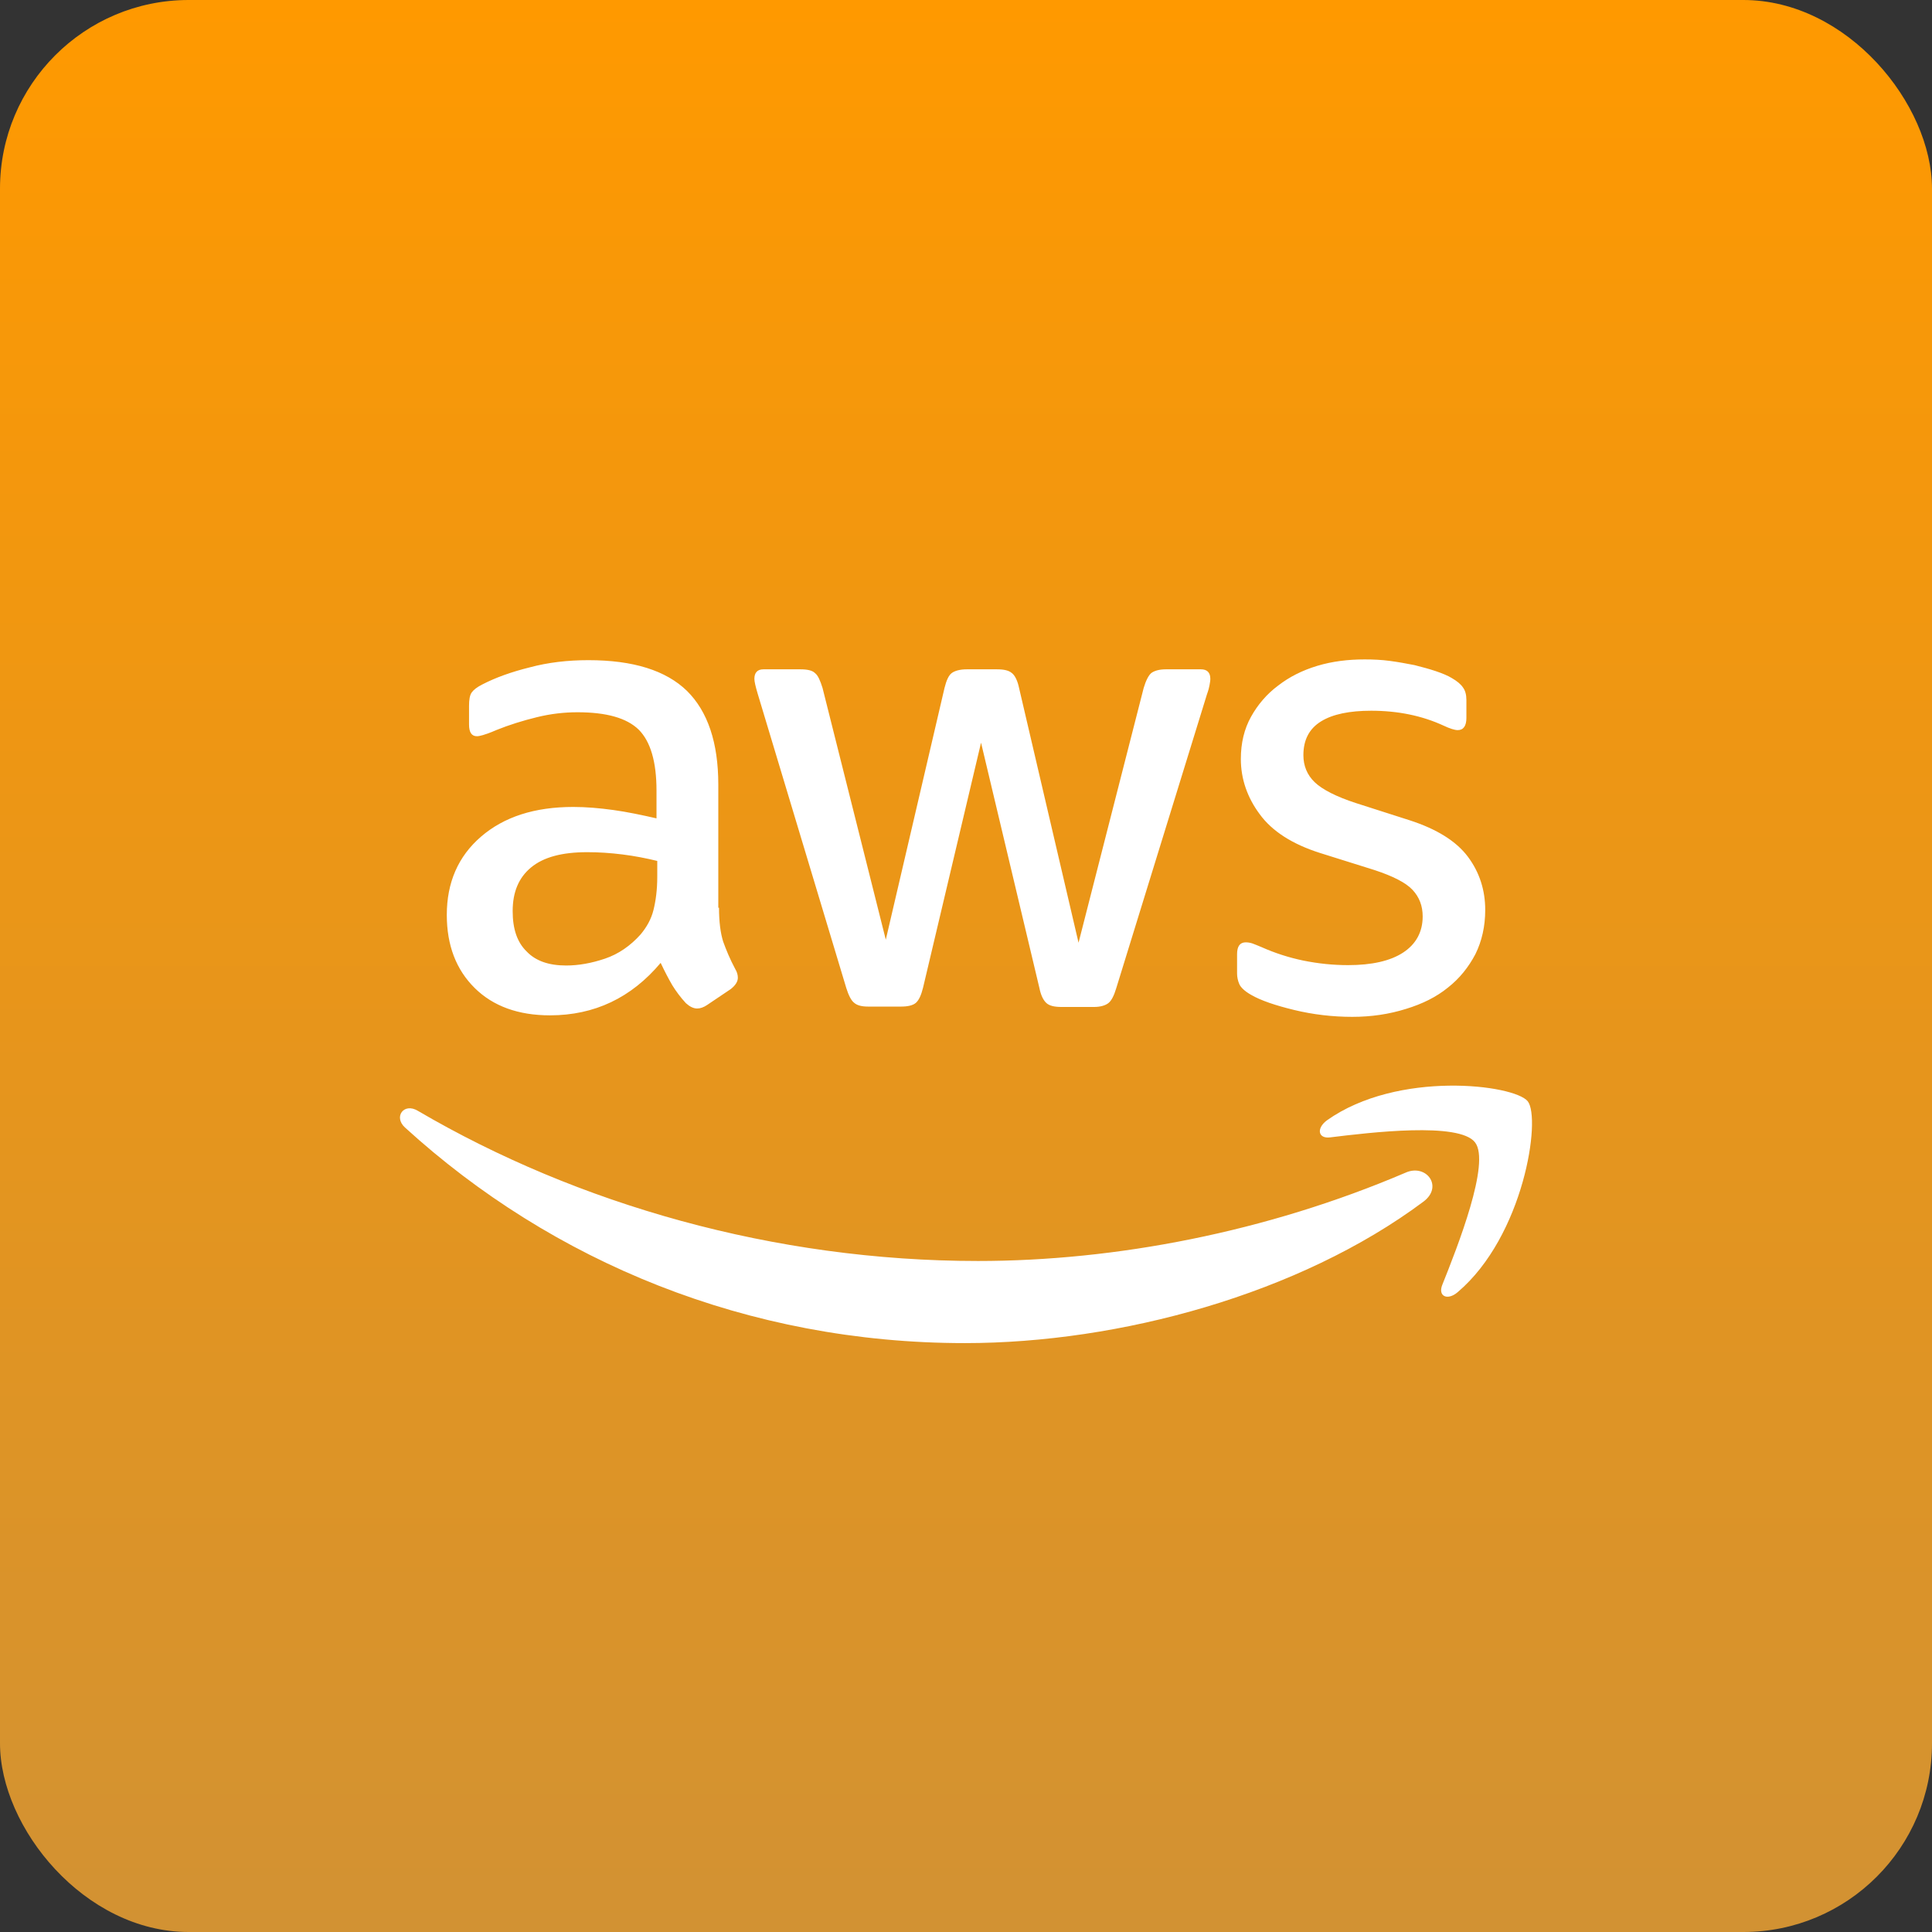 <svg width="512" height="512" viewBox="0 0 512 512" fill="none" xmlns="http://www.w3.org/2000/svg">
<rect x="0" y="0" width="512" height="512" fill="#333333" stroke="none"/>
<rect width="512" height="512" rx="50" fill="url(#paint0_linear_172_1685)"/>
<g clip-path="url(#clip0_172_1685)">
<path d="M190.544 240.556C190.544 244.287 190.944 247.306 191.644 249.525C192.444 251.744 193.437 254.163 194.837 256.781C195.337 257.587 195.537 258.394 195.537 259.1C195.537 260.106 194.937 261.112 193.644 262.125L187.356 266.356C186.456 266.962 185.562 267.263 184.762 267.263C183.762 267.263 182.769 266.756 181.769 265.85C180.369 264.338 179.175 262.725 178.175 261.113C177.175 259.4 176.181 257.488 175.081 255.169C167.3 264.438 157.519 269.075 145.744 269.075C137.362 269.075 130.675 266.656 125.787 261.819C120.9 256.981 118.406 250.531 118.406 242.469C118.406 233.906 121.4 226.95 127.487 221.712C133.575 216.475 141.656 213.85 151.931 213.85C155.325 213.85 158.819 214.15 162.506 214.656C166.194 215.163 169.987 215.969 173.981 216.875V209.519C173.981 201.862 172.387 196.519 169.294 193.394C166.1 190.269 160.712 188.756 153.031 188.756C149.537 188.756 145.95 189.156 142.256 190.069C138.562 190.975 134.975 192.081 131.481 193.494C129.887 194.2 128.687 194.6 127.987 194.806C127.287 195.006 126.787 195.106 126.394 195.106C124.994 195.106 124.3 194.1 124.3 191.981V187.044C124.3 185.431 124.5 184.225 125 183.519C125.5 182.812 126.4 182.106 127.794 181.4C131.287 179.588 135.475 178.075 140.369 176.863C145.256 175.55 150.444 174.95 155.931 174.95C167.806 174.95 176.487 177.669 182.075 183.113C187.562 188.556 190.356 196.819 190.356 207.9V240.55L190.544 240.556ZM150.031 255.869C153.325 255.869 156.719 255.262 160.306 254.056C163.9 252.85 167.094 250.631 169.788 247.606C171.381 245.694 172.581 243.575 173.181 241.156C173.781 238.738 174.181 235.813 174.181 232.388V228.156C171.288 227.45 168.194 226.844 165 226.444C161.806 226.044 158.712 225.837 155.619 225.837C148.931 225.837 144.044 227.15 140.75 229.869C137.456 232.588 135.862 236.419 135.862 241.456C135.862 246.194 137.062 249.719 139.556 252.137C141.95 254.662 145.444 255.869 150.031 255.869ZM230.156 266.756C228.362 266.756 227.162 266.456 226.362 265.75C225.562 265.144 224.869 263.737 224.269 261.819L200.819 183.925C200.219 181.913 199.919 180.6 199.919 179.894C199.919 178.281 200.719 177.375 202.312 177.375H212.094C213.987 177.375 215.287 177.675 215.987 178.381C216.787 178.988 217.381 180.394 217.981 182.313L234.744 249.025L250.306 182.313C250.806 180.3 251.406 178.988 252.2 178.381C253 177.775 254.394 177.375 256.194 177.375H264.175C266.069 177.375 267.369 177.675 268.169 178.381C268.969 178.988 269.662 180.394 270.062 182.313L285.825 249.831L303.087 182.313C303.687 180.3 304.387 178.988 305.081 178.381C305.881 177.775 307.175 177.375 308.975 177.375H318.256C319.85 177.375 320.75 178.181 320.75 179.894C320.75 180.4 320.65 180.9 320.55 181.506C320.45 182.113 320.25 182.919 319.85 184.025L295.806 261.919C295.206 263.931 294.506 265.244 293.712 265.85C292.919 266.456 291.619 266.856 289.919 266.856H281.337C279.444 266.856 278.144 266.556 277.344 265.85C276.544 265.144 275.85 263.837 275.45 261.819L259.987 196.819L244.625 261.719C244.125 263.731 243.525 265.044 242.731 265.75C241.931 266.456 240.537 266.756 238.737 266.756H230.156ZM358.369 269.475C353.181 269.475 347.994 268.869 343.006 267.662C338.019 266.456 334.125 265.144 331.531 263.631C329.937 262.725 328.837 261.719 328.437 260.813C328.037 259.906 327.837 258.9 327.837 257.994V252.856C327.837 250.737 328.637 249.731 330.131 249.731C330.731 249.731 331.331 249.831 331.925 250.031C332.525 250.231 333.419 250.637 334.419 251.037C337.812 252.55 341.5 253.756 345.394 254.563C349.387 255.369 353.275 255.769 357.269 255.769C363.556 255.769 368.444 254.662 371.837 252.444C375.231 250.225 377.025 247 377.025 242.869C377.025 240.05 376.125 237.731 374.331 235.813C372.537 233.9 369.144 232.187 364.256 230.575L349.787 226.037C342.506 223.719 337.119 220.294 333.825 215.756C330.531 211.325 328.837 206.387 328.837 201.144C328.837 196.912 329.737 193.181 331.531 189.956C333.325 186.731 335.725 183.913 338.712 181.694C341.706 179.375 345.1 177.662 349.087 176.456C353.081 175.256 357.269 174.75 361.662 174.75C363.856 174.75 366.15 174.85 368.35 175.15C370.644 175.45 372.737 175.856 374.837 176.256C376.831 176.763 378.731 177.262 380.525 177.869C382.319 178.475 383.719 179.075 384.719 179.681C386.119 180.487 387.112 181.294 387.712 182.2C388.312 183.006 388.612 184.112 388.612 185.525V190.263C388.612 192.381 387.812 193.488 386.319 193.488C385.519 193.488 384.225 193.088 382.525 192.281C376.837 189.663 370.45 188.35 363.369 188.35C357.681 188.35 353.194 189.256 350.1 191.169C347.006 193.081 345.412 196.006 345.412 200.138C345.412 202.956 346.412 205.375 348.406 207.294C350.4 209.206 354.094 211.125 359.381 212.837L373.55 217.375C380.731 219.694 385.925 222.919 389.012 227.05C392.1 231.181 393.6 235.919 393.6 241.156C393.6 245.488 392.7 249.419 391.006 252.844C389.212 256.269 386.812 259.294 383.725 261.712C380.631 264.231 376.937 266.044 372.65 267.356C368.144 268.769 363.456 269.475 358.369 269.475Z" fill="white"/>
<path d="M377.225 318.45C344.4 342.938 296.706 355.938 255.693 355.938C198.225 355.938 146.437 334.475 107.325 298.8C104.231 295.981 107.025 292.15 110.718 294.369C153.025 319.156 205.206 334.175 259.187 334.175C295.606 334.175 335.618 326.519 372.431 310.794C377.925 308.275 382.612 314.419 377.225 318.45ZM390.893 302.731C386.7 297.288 363.156 300.113 352.481 301.419C349.287 301.819 348.787 299 351.681 296.881C370.437 283.581 401.268 287.406 404.862 291.844C408.456 296.381 403.862 327.519 386.306 342.431C383.612 344.75 381.018 343.538 382.212 340.519C386.206 330.544 395.087 308.069 390.893 302.731Z" fill="white"/>
</g>
<defs>
<linearGradient id="paint0_linear_172_1685" x1="256" y1="0" x2="256" y2="512" gradientUnits="userSpaceOnUse">
<stop stop-color="#FF9900"/>
<stop offset="1" stop-color="#D29233"/>
</linearGradient>
<clipPath id="clip0_172_1685">
<rect width="300" height="300" fill="white" transform="translate(106 106)"/>
</clipPath>
</defs>
</svg>
